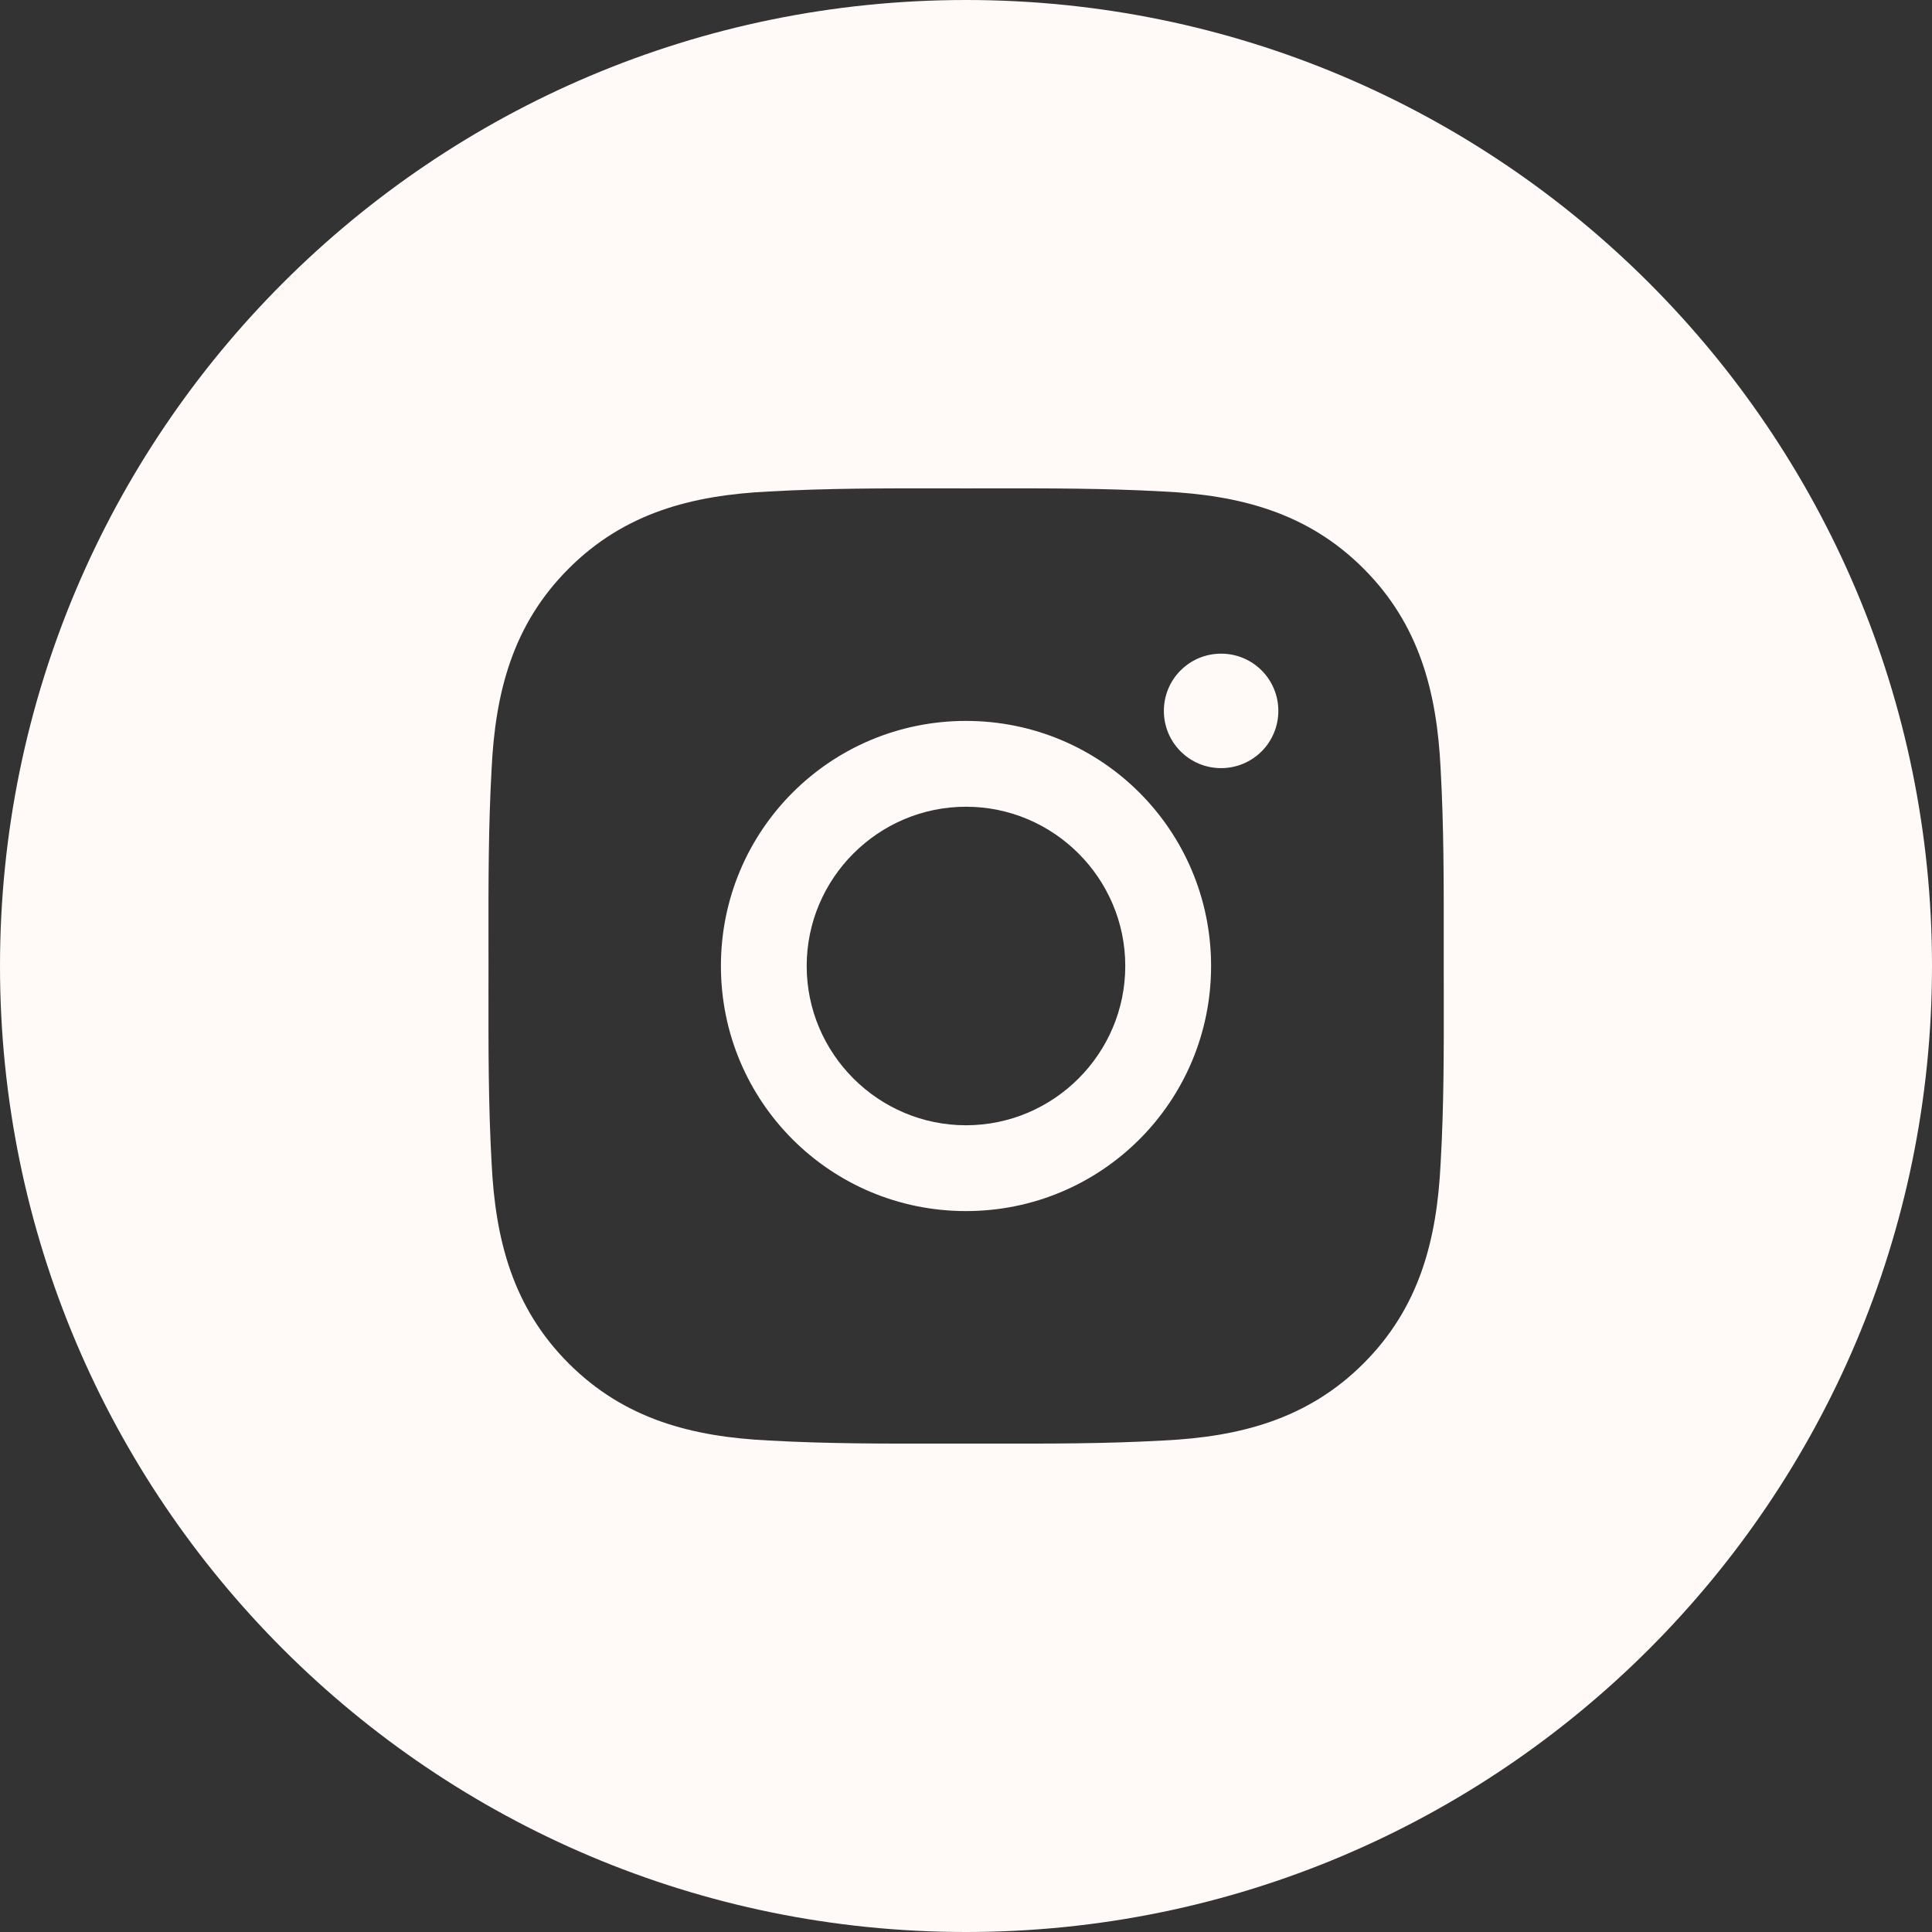<svg width="48" height="48" viewBox="0 0 48 48" fill="none" xmlns="http://www.w3.org/2000/svg">
<rect x="0" y="0" width="48" height="48" fill="#333333" stroke="none"/>
<path fill-rule="evenodd" clip-rule="evenodd" d="M24 48C37.255 48 48 37.255 48 24C48 10.745 37.255 0 24 0C10.745 0 0 10.745 0 24C0 37.255 10.745 48 24 48ZM20.042 24C20.042 21.821 21.821 20.043 24 20.043C26.179 20.043 27.957 21.821 27.957 24C27.957 26.179 26.179 27.957 24 27.957C21.821 27.957 20.042 26.179 20.042 24ZM35.869 23.401C35.869 23.6 35.869 23.8 35.869 24C35.869 24.224 35.869 24.447 35.87 24.67C35.872 26.082 35.874 27.486 35.792 28.898C35.7 30.798 35.269 32.482 33.877 33.874C32.487 35.263 30.801 35.697 28.901 35.789C27.465 35.87 26.038 35.868 24.602 35.866C24.402 35.866 24.203 35.866 24.003 35.866C23.803 35.866 23.604 35.866 23.404 35.866C21.97 35.868 20.543 35.87 19.104 35.789C17.204 35.697 15.521 35.266 14.129 33.874C12.739 32.485 12.306 30.798 12.214 28.898C12.133 27.462 12.135 26.033 12.136 24.598C12.136 24.399 12.137 24.2 12.137 24C12.137 23.8 12.136 23.601 12.136 23.401C12.135 21.968 12.133 20.54 12.214 19.102C12.306 17.201 12.736 15.518 14.129 14.126C15.518 12.736 17.204 12.303 19.104 12.211C20.54 12.13 21.967 12.132 23.403 12.133C23.603 12.134 23.803 12.134 24.003 12.134C24.202 12.134 24.402 12.134 24.601 12.133C26.035 12.132 27.462 12.13 28.901 12.211C30.801 12.303 32.484 12.733 33.877 14.126C35.266 15.515 35.7 17.201 35.792 19.102C35.872 20.538 35.871 21.965 35.869 23.401ZM17.911 24C17.911 27.369 20.63 30.089 24 30.089C27.369 30.089 30.089 27.369 30.089 24C30.089 20.63 27.369 17.911 24 17.911C20.63 17.911 17.911 20.63 17.911 24ZM28.916 17.662C28.916 18.448 29.551 19.084 30.338 19.084C30.525 19.084 30.71 19.047 30.883 18.976C31.055 18.904 31.212 18.8 31.344 18.668C31.476 18.536 31.581 18.379 31.652 18.206C31.724 18.033 31.76 17.848 31.76 17.662C31.76 16.875 31.125 16.24 30.338 16.24C29.551 16.24 28.916 16.875 28.916 17.662Z" fill="#FFFAF7"/>
</svg>
